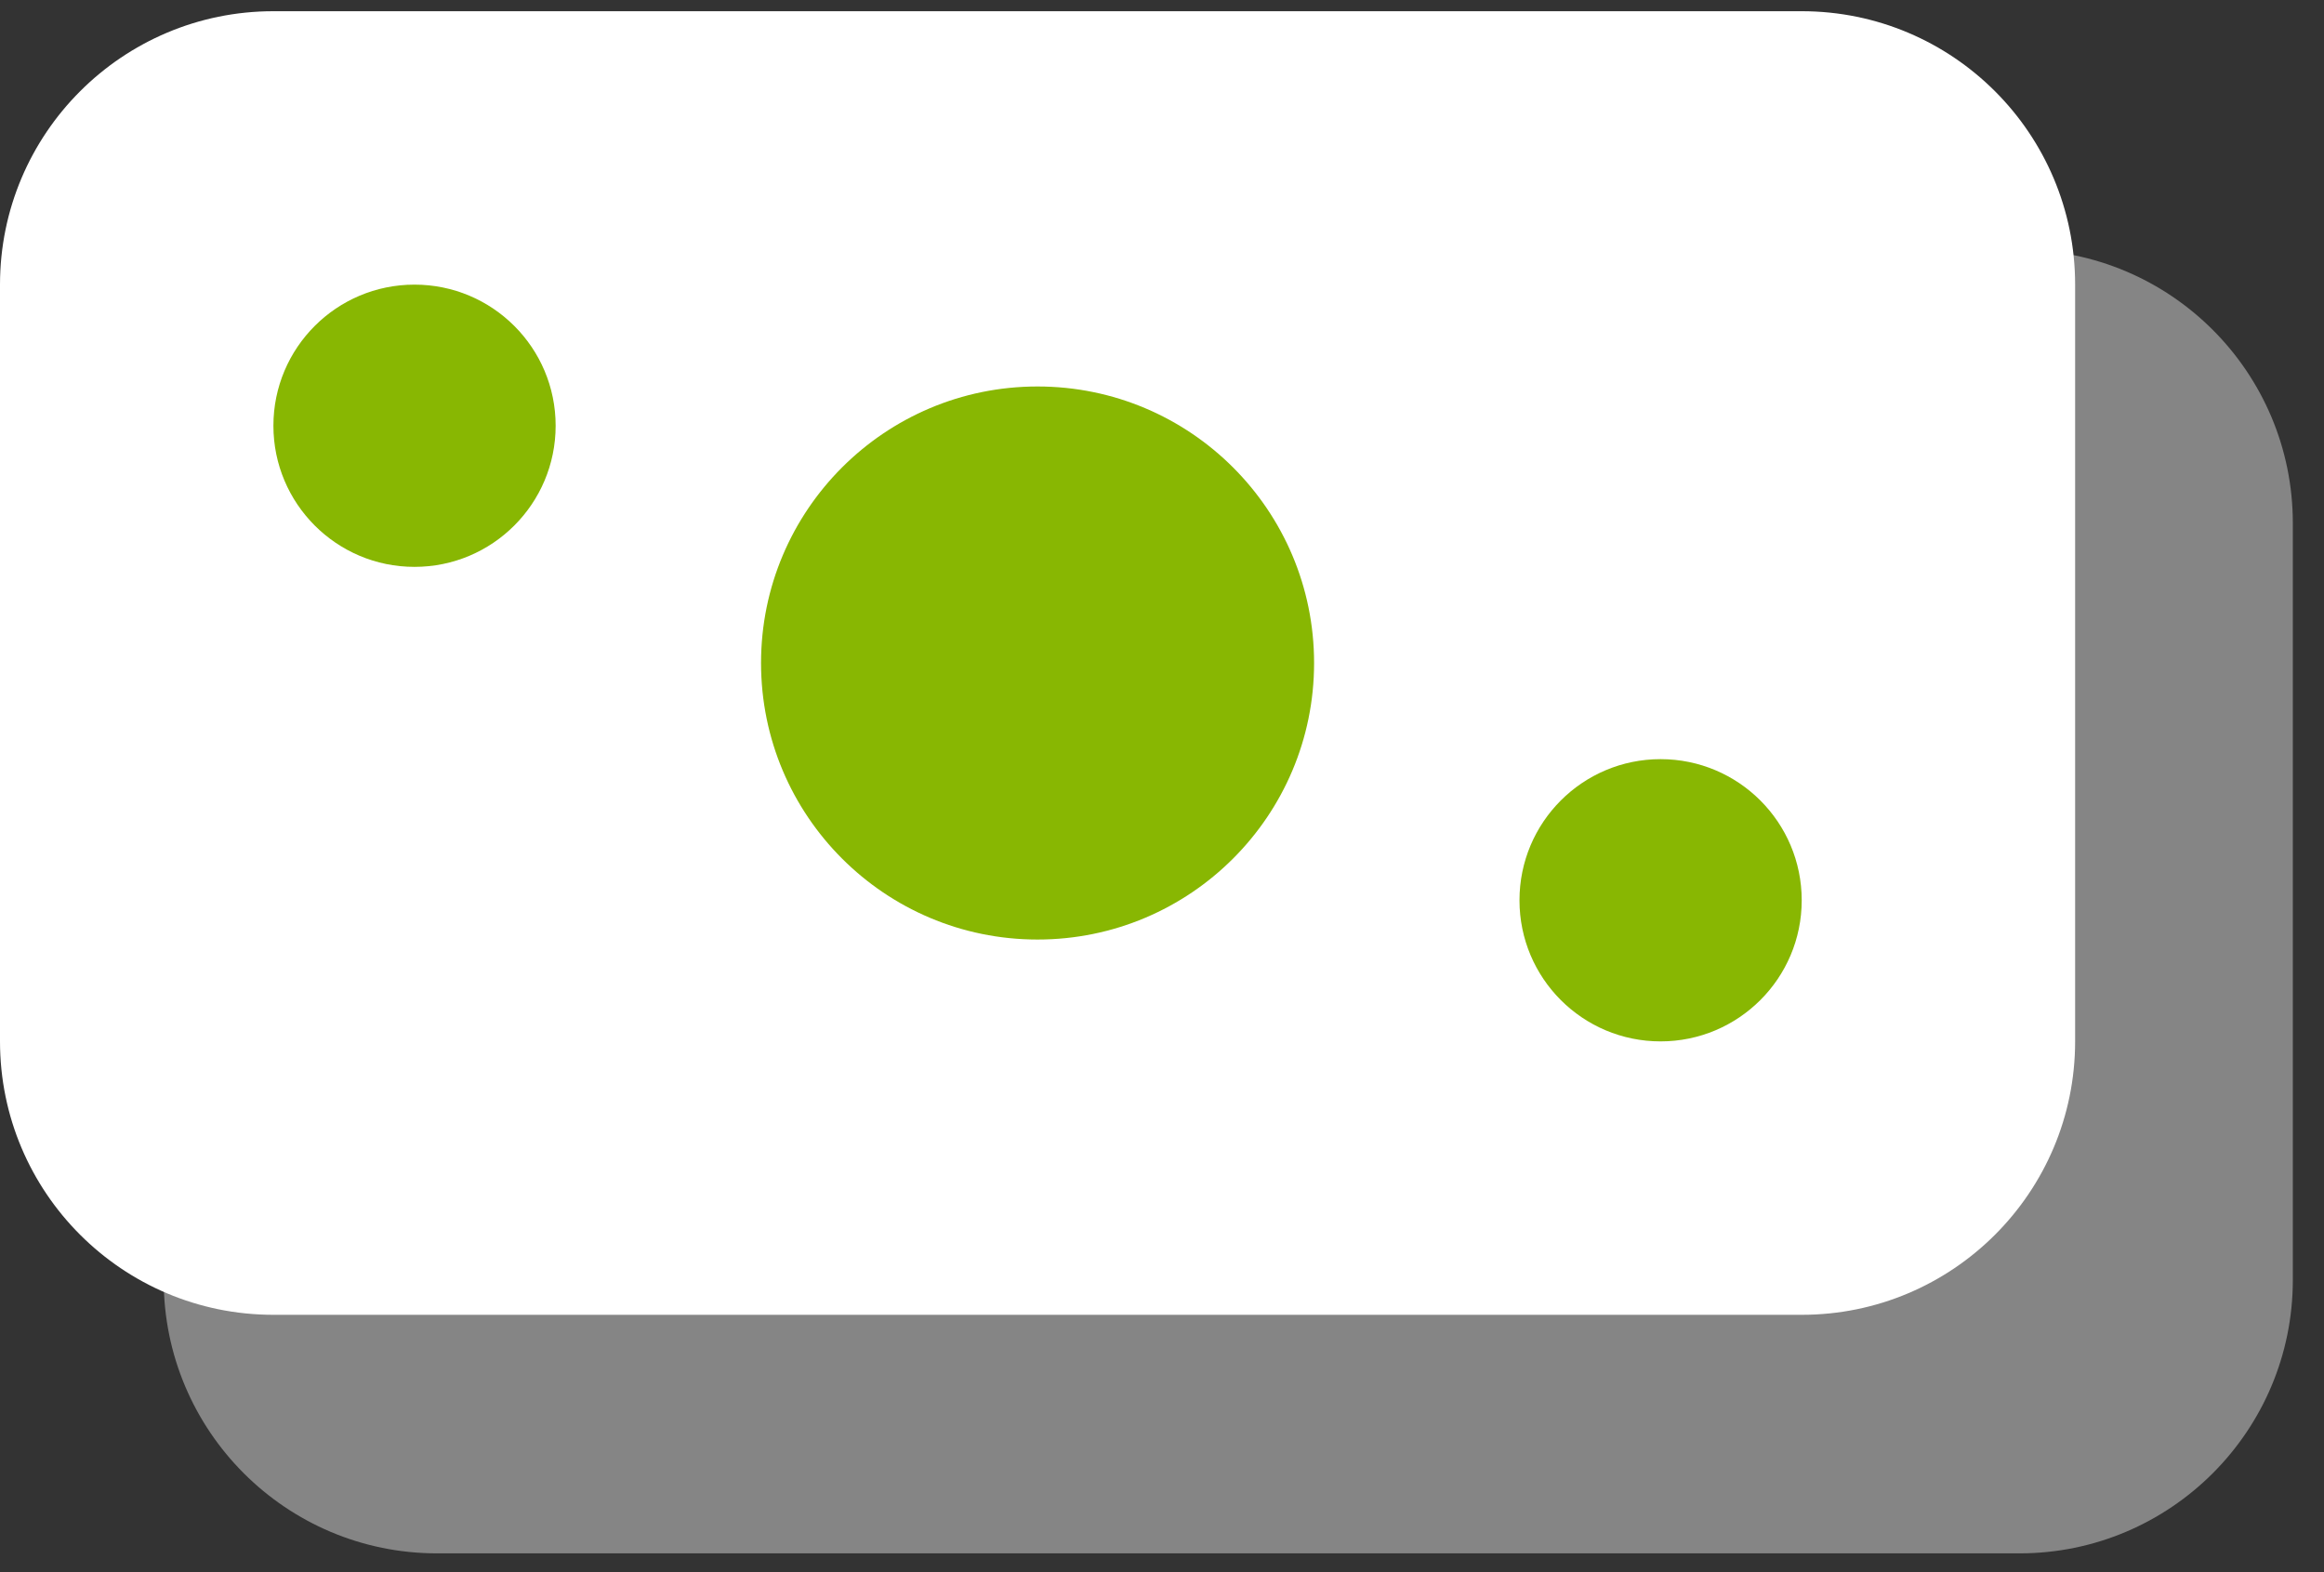 <svg width="34" height="23" viewBox="0 0 34 23" fill="none" xmlns="http://www.w3.org/2000/svg">
<rect x="0" y="0" width="34" height="23" fill="#333333" stroke="none"/>
<g id="60e4a1e73807561e40e7fbaa_icon-preview-3-crypto-template.svg" clip-path="url(#clip0_25_18929)">
<path id="Vector" d="M29.544 3.654H6.395C4.186 3.654 2.395 5.445 2.395 7.654V18.725C2.395 20.934 4.186 22.725 6.395 22.725H29.544C31.753 22.725 33.544 20.934 33.544 18.725V7.654C33.544 5.445 31.753 3.654 29.544 3.654Z" fill="white" fill-opacity="0.4"/>
<path id="Vector_2" d="M26.359 0.164H4C1.791 0.164 0 1.955 0 4.164V15.235C0 17.444 1.791 19.235 4 19.235H26.359C28.568 19.235 30.359 17.444 30.359 15.235V4.164C30.359 1.955 28.568 0.164 26.359 0.164Z" fill="white"/>
<path id="Vector_3" d="M15.179 13.745C17.414 13.745 19.225 11.934 19.225 9.699C19.225 7.465 17.414 5.654 15.179 5.654C12.945 5.654 11.134 7.465 11.134 9.699C11.134 11.934 12.945 13.745 15.179 13.745Z" fill="#88B702"/>
<path id="Vector_4" d="M6.064 8.293C7.205 8.293 8.129 7.368 8.129 6.228C8.129 5.088 7.205 4.164 6.064 4.164C4.924 4.164 4 5.088 4 6.228C4 7.368 4.924 8.293 6.064 8.293Z" fill="#88B702"/>
<path id="Vector_5" d="M24.294 15.235C25.434 15.235 26.359 14.311 26.359 13.171C26.359 12.03 25.434 11.106 24.294 11.106C23.154 11.106 22.23 12.03 22.23 13.171C22.23 14.311 23.154 15.235 24.294 15.235Z" fill="#88B702"/>
</g>
<defs>
<clipPath id="clip0_25_18929">
<rect width="34" height="23" fill="white"/>
</clipPath>
</defs>
</svg>
